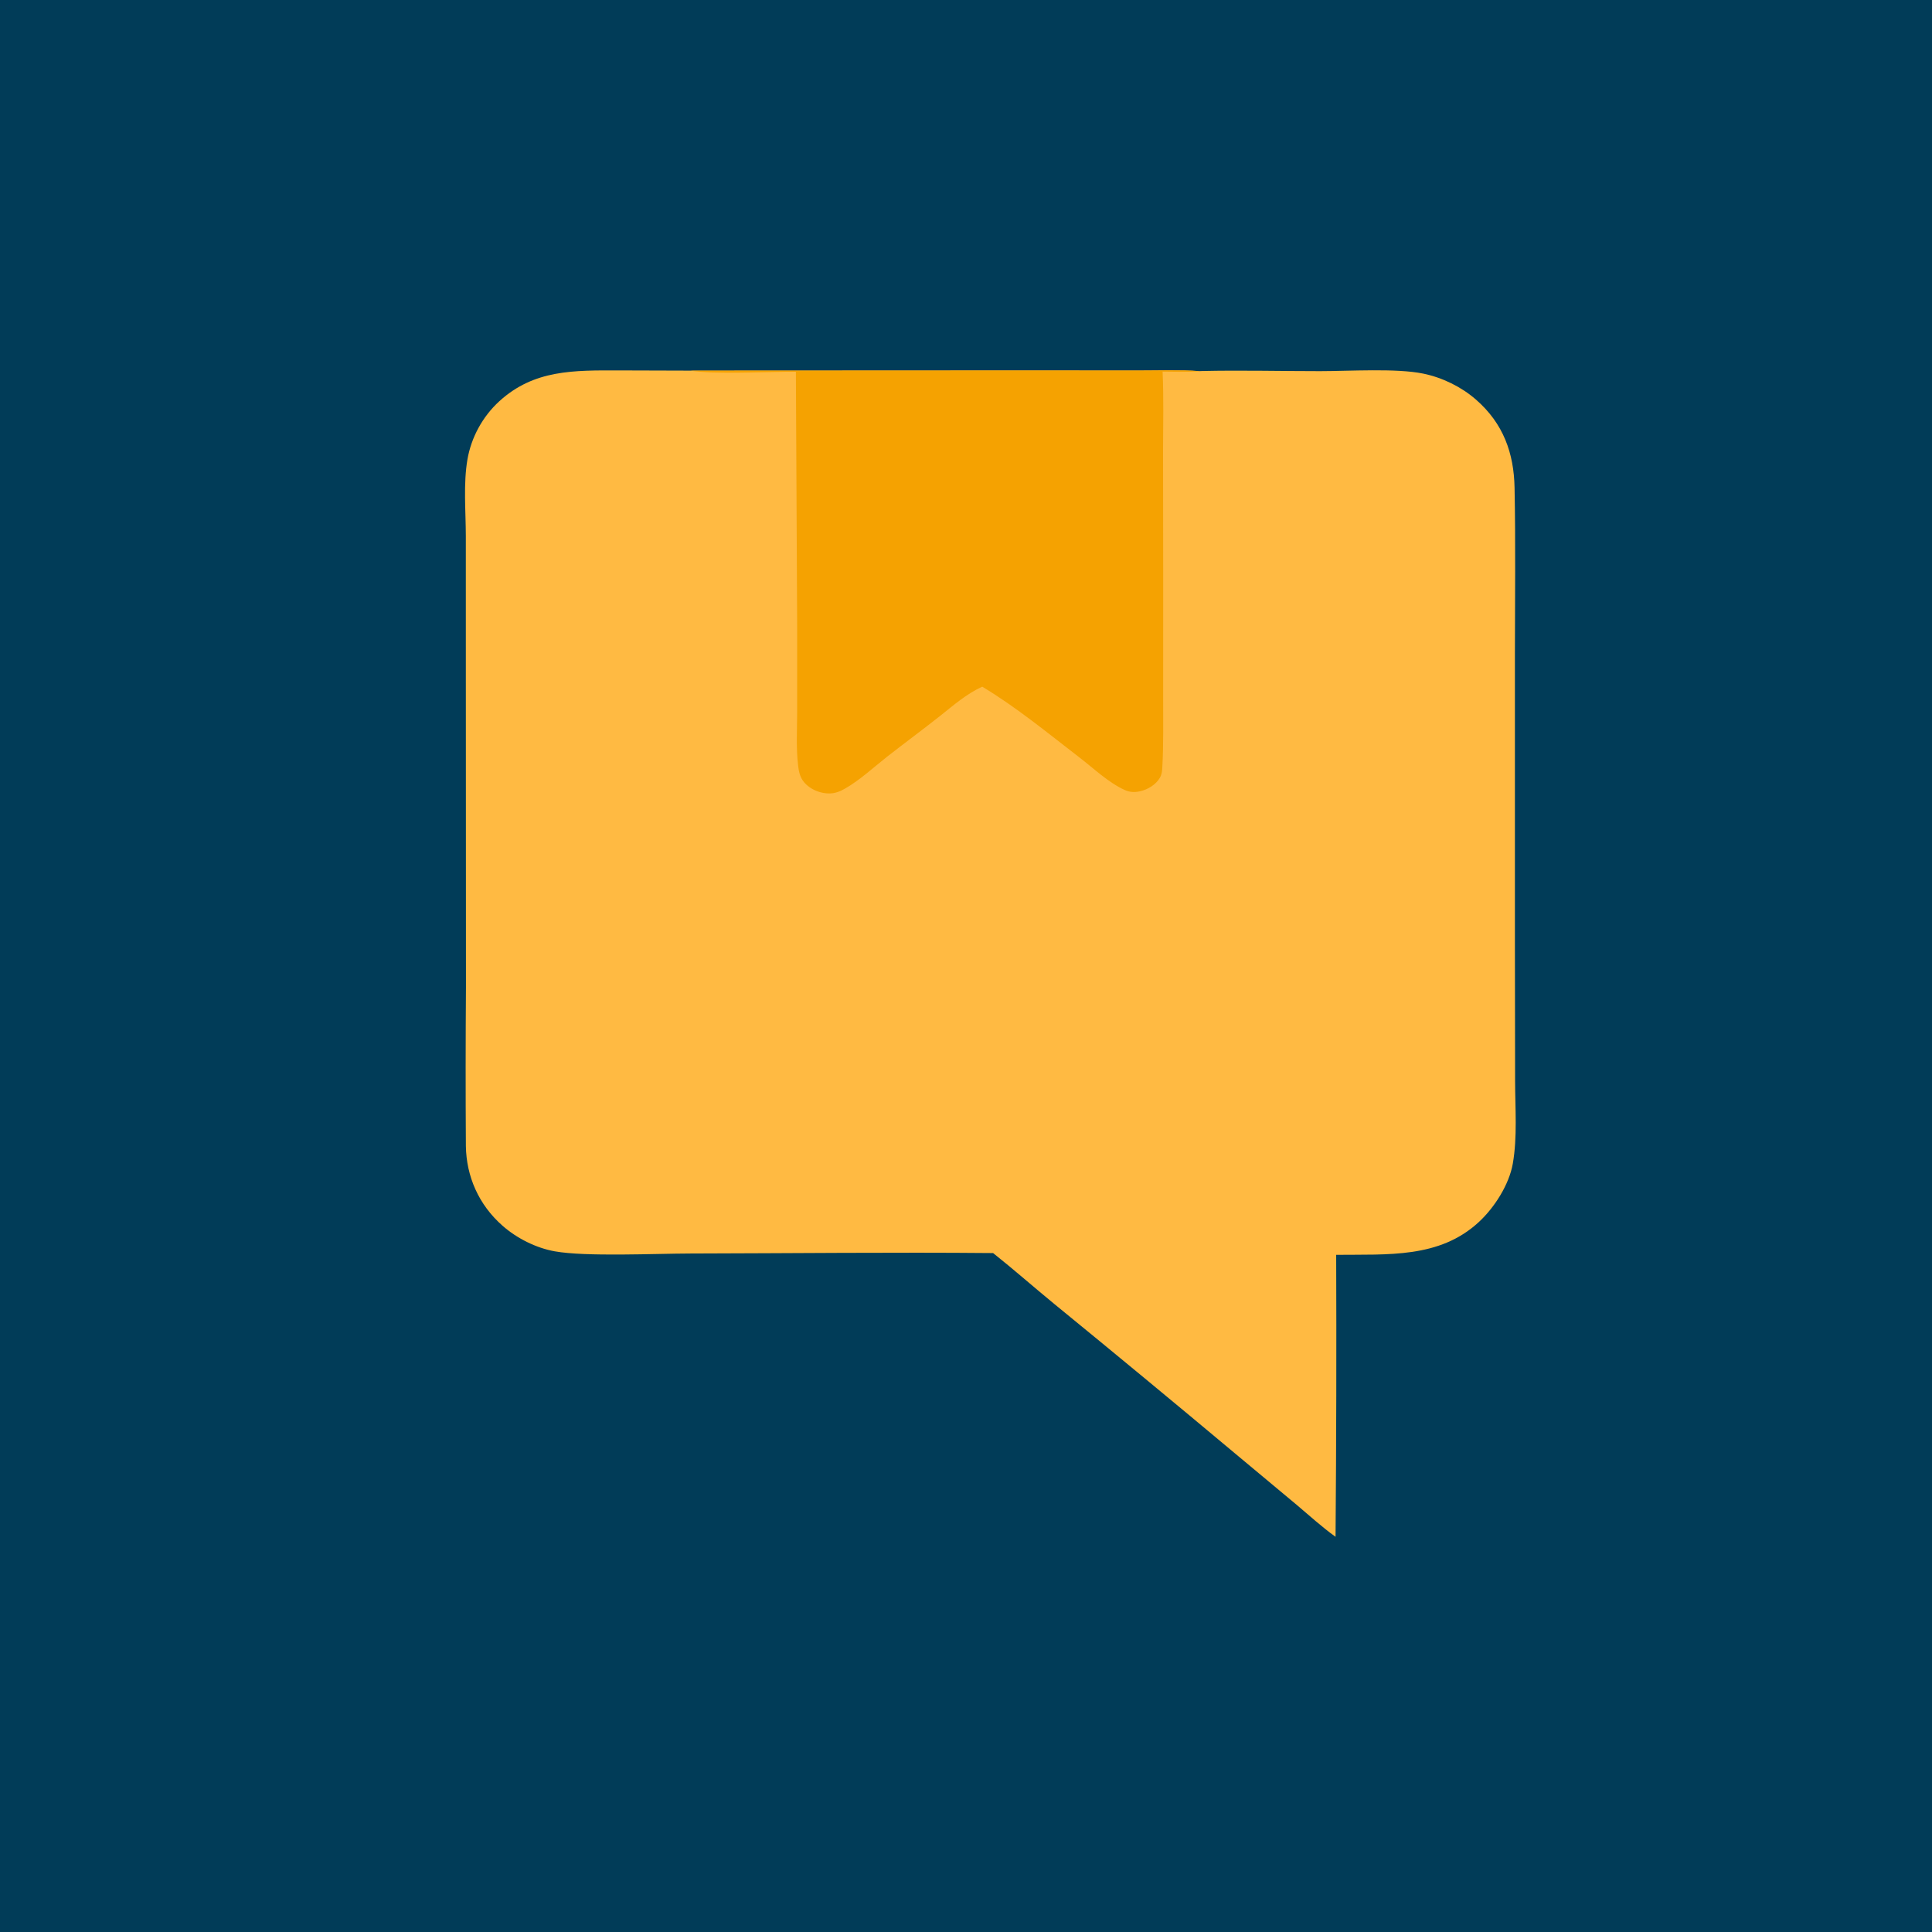 <?xml version="1.0" encoding="UTF-8" standalone="no"?>
<svg
   width="1024"
   height="1024"
   version="1.1"
   id="svg17"
   sodipodi:docname="icon.svg"
   inkscape:version="1.2.2 (b0a8486541, 2022-12-01)"
   inkscape:export-filename="icon.png"
   inkscape:export-xdpi="6"
   inkscape:export-ydpi="6"
   xmlns:inkscape="http://www.inkscape.org/namespaces/inkscape"
   xmlns:sodipodi="http://sodipodi.sourceforge.net/DTD/sodipodi-0.dtd"
   xmlns="http://www.w3.org/2000/svg"
   xmlns:svg="http://www.w3.org/2000/svg">
  <defs
     id="defs21" />
  <sodipodi:namedview
     id="namedview19"
     pagecolor="#ffffff"
     bordercolor="#666666"
     borderopacity="1.0"
     inkscape:showpageshadow="2"
     inkscape:pageopacity="0.0"
     inkscape:pagecheckerboard="0"
     inkscape:deskcolor="#d1d1d1"
     showgrid="false"
     inkscape:zoom="0.4609375"
     inkscape:cx="6.5084746"
     inkscape:cy="610.71186"
     inkscape:window-width="1920"
     inkscape:window-height="1028"
     inkscape:window-x="0"
     inkscape:window-y="0"
     inkscape:window-maximized="1"
     inkscape:current-layer="svg17" />
  <path
     fill="#013C58"
     d="M0 0L1024 0L1024 1024L0 1024L0 0Z"
     id="path9" />
  <g
     id="g183"
     transform="translate(-2.169,20.508)">
    <path
       fill="#ffba42"
       d="m 368.077,175.933 177.837,-0.085 59.35,0.04 c 10.804,0.014 21.956,-0.443 32.722,0.307 0.332,-0.017 0.665,-0.044 0.997,-0.051 20.893,-0.476 41.968,0.068 62.883,0.063 15.343,-0.003 40.359,-1.622 54.573,1.293 10.305,2.112 20.247,7.047 27.871,13.65 14.803,12.823 20.257,28.747 20.611,46.822 0.58,29.579 0.201,59.218 0.183,88.803 v 151.403 l 0.099,74.238 c 0.015,14.3 1.261,29.767 -1.222,43.874 -1.92,10.911 -9.538,23.085 -18.017,30.925 -20.9,19.324 -48.208,17.044 -75.591,17.361 q 0.275,74.727 -0.332,149.452 c -7.298,-5.229 -13.907,-11.318 -20.731,-17.044 l -32.687,-27.26 q -47.586,-39.833 -95.703,-79.141 c -10.854,-8.915 -21.38,-18.187 -32.386,-26.943 -53.425,-0.486 -106.962,0.128 -160.397,0.234 -18.781,0.037 -55.441,1.797 -71.94,-1.155 -10.104,-1.808 -20.173,-7.005 -27.545,-13.45 -12.838,-11.224 -19.312,-26.357 -19.558,-42.36 q -0.259,-42.13 0.043,-84.26 l -0.062,-165.2 -0.008,-73.878 c -0.015,-13.19 -1.366,-27.651 0.867,-40.625 1.966,-11.424 7.91,-22.62 16.939,-30.84 18.38,-16.735 39.378,-16.34 63.62,-16.288 z"
       id="path11"
       style="stroke-width:1.447" />
    <path
       fill="#f5a201"
       d="m 368.077,175.933 177.837,-0.085 59.35,0.04 c 10.804,0.014 21.956,-0.443 32.722,0.307 -6.402,0.615 -13.17,0.234 -19.617,0.244 0.639,13.843 0.262,27.771 0.25,41.625 l 0.069,65.303 -0.011,66.237 c -0.046,12.193 0.25,24.564 -0.47,36.738 -0.119,2.024 -0.254,3.639 -1.324,5.458 -2.101,3.569 -6.315,6.21 -10.623,7.12 -2.929,0.62 -5.403,0.468 -8.098,-0.774 -8.646,-3.987 -16.408,-11.45 -23.788,-17.127 -16.632,-12.795 -33.402,-26.646 -51.6,-37.578 -8.561,3.957 -15.208,9.855 -22.382,15.542 -9.221,7.307 -18.746,14.294 -28.009,21.559 -7.219,5.66 -14.448,12.455 -22.503,17.023 -2.52,1.428 -4.938,2.407 -7.951,2.467 -4.463,0.089 -8.986,-1.644 -12.151,-4.471 -3.457,-3.09 -4.124,-6.402 -4.617,-10.618 -1.059,-9.047 -0.501,-18.476 -0.481,-27.581 l 0.015,-43.968 -0.68,-136.885 c -14.96,-0.054 -42.497,1.509 -55.937,-0.576 z"
       id="path13"
       style="stroke-width:1.447" />
  </g>
</svg>
